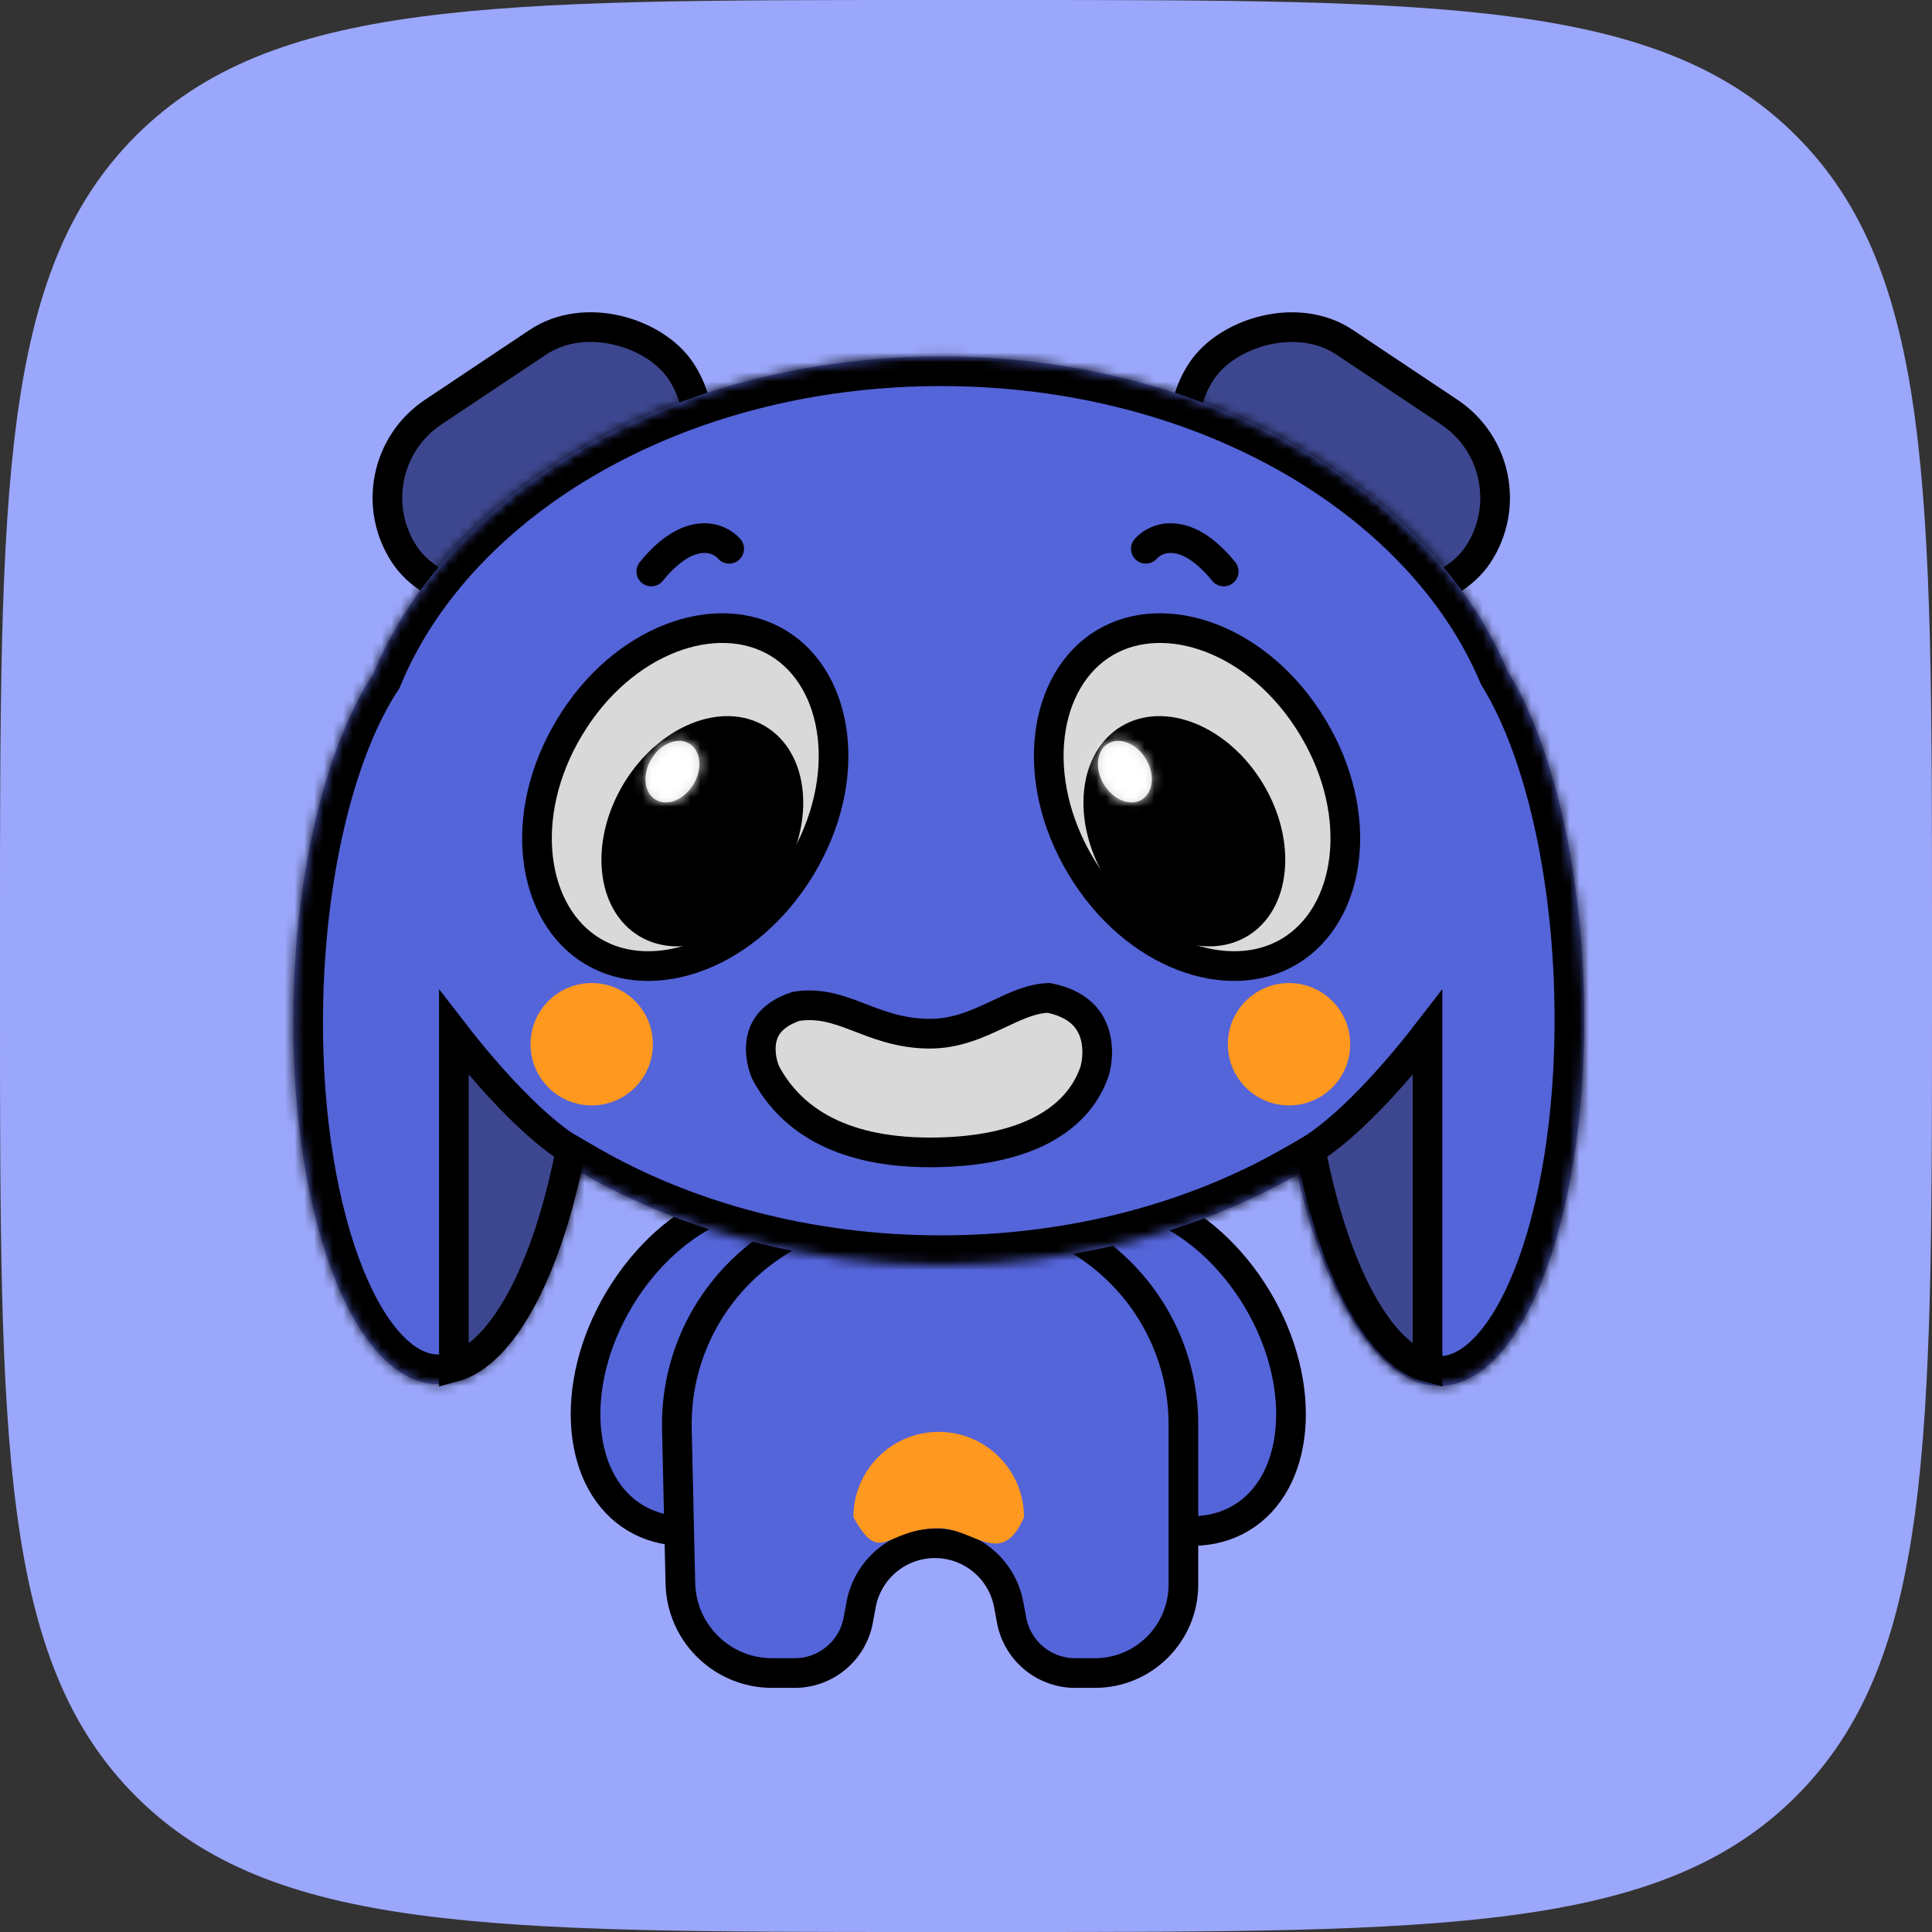 <svg width="200" height="200" viewBox="0 0 200 200" fill="none" xmlns="http://www.w3.org/2000/svg">
<rect x="0" y="0" width="200" height="200" fill="#333333" stroke="none"/>
<path d="M0 96C0 50.745 0 28.118 14.059 14.059C28.118 0 50.745 0 96 0H104C149.255 0 171.882 0 185.941 14.059C200 28.118 200 50.745 200 96V104C200 149.255 200 171.882 185.941 185.941C171.882 200 149.255 200 104 200H96C50.745 200 28.118 200 14.059 185.941C0 171.882 0 149.255 0 104V96Z" fill="#9BA7FB"/>
<path d="M84.946 125.21C87.879 126.973 89.668 130.275 90.027 134.41C90.384 138.543 89.287 143.386 86.569 147.91C83.85 152.434 80.089 155.677 76.272 157.301C72.453 158.926 68.697 158.897 65.763 157.134C62.83 155.371 61.041 152.068 60.682 147.933C60.325 143.8 61.423 138.958 64.141 134.434C66.86 129.91 70.62 126.667 74.437 125.043C78.256 123.418 82.012 123.447 84.946 125.21Z" fill="#5464D9" stroke="black" stroke-width="3.071"/>
<path d="M109.316 125.21C106.382 126.973 104.593 130.275 104.235 134.41C103.877 138.543 104.974 143.386 107.693 147.91C110.412 152.434 114.172 155.677 117.99 157.301C121.809 158.926 125.565 158.897 128.499 157.134C131.432 155.371 133.221 152.068 133.579 147.933C133.937 143.8 132.839 138.958 130.121 134.434C127.402 129.91 123.642 126.667 119.825 125.043C116.006 123.418 112.249 123.447 109.316 125.21Z" fill="#5464D9" stroke="black" stroke-width="3.071"/>
<path d="M92.334 125.203H100.237C112.535 125.203 122.505 135.172 122.505 147.469V164.037C122.505 169.093 118.405 173.192 113.349 173.192H111.294C108.174 173.192 105.484 171.037 104.784 168.023L104.723 167.729L104.421 166.106C103.737 162.425 100.526 159.755 96.782 159.755C93.156 159.755 90.028 162.26 89.215 165.763L89.143 166.106L88.842 167.729C88.254 170.895 85.491 173.192 82.27 173.192H79.929C74.927 173.192 70.813 169.322 70.455 164.387L70.432 163.907L70.072 147.971C69.791 135.48 79.84 125.203 92.334 125.203Z" fill="#5464D9" stroke="black" stroke-width="3.071"/>
<path d="M106.004 157.055C103.7 162.43 100.821 158.207 97.174 158.207C91.607 158.207 91.223 162.238 88.344 157.055C88.344 152.178 92.297 148.225 97.174 148.225C102.051 148.225 106.004 152.178 106.004 157.055Z" fill="#FF981F"/>
<rect x="35.981" y="48.577" width="34.344" height="21.324" rx="10.662" transform="rotate(-33.718 35.981 48.577)" fill="#3D478F" stroke="black" stroke-width="3.071"/>
<rect x="-2.13" y="0.425" width="34.344" height="21.324" rx="10.662" transform="matrix(-0.832 -0.555 -0.555 0.832 157.362 47.042)" fill="#3D478F" stroke="black" stroke-width="3.071"/>
<mask id="path-8-inside-1_35450_77546" fill="white">
<path d="M97.415 36.896C124.829 36.896 148.06 50.559 156.059 69.45C160.465 76.603 163.569 88.76 163.961 102.628C164.593 124.933 157.975 143.216 149.179 143.465C142.952 143.642 137.302 134.731 134.31 121.596C124.025 127.474 111.253 130.955 97.415 130.955C83.406 130.955 70.49 127.385 60.14 121.374C57.175 134.518 51.484 143.464 45.199 143.286C36.403 143.037 29.777 125.011 30.4 103.024C30.797 89 34.047 76.752 38.631 69.784C46.497 50.72 69.841 36.896 97.415 36.896Z"/>
</mask>
<path d="M97.415 36.896C124.829 36.896 148.06 50.559 156.059 69.45C160.465 76.603 163.569 88.76 163.961 102.628C164.593 124.933 157.975 143.216 149.179 143.465C142.952 143.642 137.302 134.731 134.31 121.596C124.025 127.474 111.253 130.955 97.415 130.955C83.406 130.955 70.49 127.385 60.14 121.374C57.175 134.518 51.484 143.464 45.199 143.286C36.403 143.037 29.777 125.011 30.4 103.024C30.797 89 34.047 76.752 38.631 69.784C46.497 50.72 69.841 36.896 97.415 36.896Z" fill="#5464D9"/>
<path d="M97.415 36.896L97.415 33.825H97.415V36.896ZM156.059 69.45L153.231 70.647L153.322 70.862L153.444 71.06L156.059 69.45ZM163.961 102.628L167.032 102.541V102.541L163.961 102.628ZM149.179 143.465L149.266 146.535H149.266L149.179 143.465ZM134.31 121.596L137.305 120.914L136.384 116.873L132.786 118.929L134.31 121.596ZM97.415 130.955V134.027H97.415L97.415 130.955ZM60.14 121.374L61.682 118.718L58.065 116.617L57.144 120.699L60.14 121.374ZM45.199 143.286L45.112 146.357H45.112L45.199 143.286ZM30.4 103.024L27.33 102.937H27.33L30.4 103.024ZM38.631 69.784L41.197 71.472L41.358 71.226L41.471 70.955L38.631 69.784ZM97.415 36.896L97.415 39.967C123.963 39.967 145.842 53.197 153.231 70.647L156.059 69.45L158.887 68.252C150.278 47.921 125.694 33.825 97.415 33.825L97.415 36.896ZM156.059 69.45L153.444 71.06C157.462 77.585 160.507 89.144 160.891 102.715L163.961 102.628L167.032 102.541C166.63 88.376 163.467 75.621 158.674 67.839L156.059 69.45ZM163.961 102.628L160.891 102.715C161.199 113.581 159.731 123.328 157.218 130.272C155.957 133.753 154.49 136.375 152.983 138.086C151.481 139.791 150.158 140.365 149.092 140.395L149.179 143.465L149.266 146.535C152.598 146.441 155.401 144.635 157.593 142.146C159.782 139.661 161.579 136.271 162.993 132.363C165.83 124.527 167.355 113.98 167.032 102.541L163.961 102.628ZM149.179 143.465L149.092 140.395C147.582 140.438 145.451 139.365 143.087 135.819C140.799 132.387 138.751 127.264 137.305 120.914L134.31 121.596L131.315 122.278C132.861 129.063 135.134 134.963 137.976 139.226C140.741 143.374 144.549 146.669 149.266 146.535L149.179 143.465ZM134.31 121.596L132.786 118.929C122.989 124.528 110.747 127.884 97.415 127.884L97.415 130.955L97.415 134.027C111.759 134.027 125.061 130.419 135.834 124.263L134.31 121.596ZM97.415 130.955V127.884C83.919 127.884 71.54 124.443 61.682 118.718L60.14 121.374L58.598 124.03C69.441 130.327 82.894 134.027 97.415 134.027V130.955ZM60.14 121.374L57.144 120.699C55.712 127.049 53.661 132.18 51.361 135.619C48.987 139.169 46.832 140.26 45.286 140.216L45.199 143.286L45.112 146.357C49.851 146.491 53.683 143.197 56.468 139.033C59.326 134.758 61.604 128.843 63.136 122.05L60.14 121.374ZM45.199 143.286L45.286 140.216C44.203 140.186 42.876 139.612 41.379 137.936C39.875 136.253 38.41 133.674 37.15 130.247C34.638 123.411 33.167 113.814 33.47 103.111L30.4 103.024L27.33 102.937C27.01 114.221 28.541 124.63 31.385 132.366C32.803 136.226 34.605 139.574 36.798 142.028C38.997 144.49 41.797 146.263 45.112 146.357L45.199 143.286ZM30.4 103.024L33.47 103.111C33.859 89.386 37.048 77.778 41.197 71.472L38.631 69.784L36.066 68.096C31.046 75.725 27.735 88.614 27.33 102.937L30.4 103.024ZM38.631 69.784L41.471 70.955C48.733 53.354 70.708 39.967 97.415 39.967V36.896V33.825C68.974 33.825 44.261 48.087 35.792 68.612L38.631 69.784Z" fill="black" mask="url(#path-8-inside-1_35450_77546)"/>
<path d="M80.53 66.553C86.854 70.354 88.433 80.566 82.931 89.722C77.43 98.877 67.672 102.278 61.347 98.478C55.023 94.677 53.444 84.465 58.946 75.309C64.447 66.153 74.205 62.753 80.53 66.553Z" fill="#D9D9D9" stroke="black" stroke-width="3.071"/>
<path d="M114.326 66.553C108.001 70.354 106.423 80.566 111.924 89.722C117.426 98.877 127.184 102.278 133.508 98.478C139.833 94.677 141.411 84.465 135.91 75.309C130.408 66.153 120.65 62.753 114.326 66.553Z" fill="#D9D9D9" stroke="black" stroke-width="3.071"/>
<path d="M78.439 76.506C80.185 77.555 81.302 79.504 81.56 81.993C81.817 84.484 81.192 87.418 79.545 90.16C77.898 92.901 75.601 94.83 73.281 95.772C70.961 96.713 68.716 96.643 66.97 95.594C65.224 94.544 64.108 92.595 63.85 90.105C63.593 87.614 64.218 84.68 65.865 81.939C67.512 79.198 69.809 77.269 72.129 76.327C74.449 75.385 76.694 75.457 78.439 76.506Z" fill="black" stroke="black" stroke-width="3.071"/>
<path d="M116.869 76.506C115.123 77.555 114.007 79.504 113.749 81.993C113.491 84.484 114.116 87.418 115.763 90.16C117.41 92.901 119.708 94.83 122.028 95.772C124.348 96.713 126.593 96.643 128.339 95.594C130.085 94.544 131.201 92.595 131.458 90.105C131.716 87.614 131.091 84.68 129.443 81.939C127.796 79.198 125.5 77.269 123.179 76.327C120.86 75.385 118.615 75.457 116.869 76.506Z" fill="black" stroke="black" stroke-width="3.071"/>
<mask id="path-14-inside-2_35450_77546" fill="white">
<ellipse cx="69.611" cy="79.88" rx="2.542" ry="3.384" transform="rotate(31.001 69.611 79.88)"/>
</mask>
<ellipse cx="69.611" cy="79.88" rx="2.542" ry="3.384" transform="rotate(31.001 69.611 79.88)" fill="#D9D9D9"/>
<path d="M71.79 81.189L69.157 79.608C68.986 79.893 68.801 79.996 68.764 80.011C68.752 80.016 68.812 79.989 68.94 79.993C69.078 79.996 69.264 80.037 69.45 80.148L67.868 82.781L66.287 85.414C67.901 86.384 69.69 86.265 71.074 85.703C72.457 85.142 73.632 84.088 74.422 82.771L71.79 81.189ZM67.868 82.781L69.45 80.148C69.636 80.26 69.76 80.406 69.828 80.526C69.891 80.637 69.895 80.703 69.894 80.69C69.889 80.651 69.894 80.439 70.066 80.153L67.433 78.571L64.8 76.99C64.009 78.306 63.63 79.838 63.783 81.322C63.937 82.808 64.672 84.444 66.287 85.414L67.868 82.781ZM67.433 78.571L70.066 80.153C70.237 79.868 70.422 79.764 70.458 79.75C70.47 79.745 70.411 79.772 70.283 79.768C70.145 79.764 69.958 79.724 69.772 79.612L71.354 76.98L72.936 74.347C71.322 73.377 69.532 73.496 68.148 74.058C66.766 74.619 65.591 75.673 64.8 76.99L67.433 78.571ZM71.354 76.98L69.772 79.612C69.587 79.501 69.463 79.355 69.395 79.235C69.332 79.124 69.328 79.058 69.329 79.071C69.333 79.11 69.329 79.322 69.157 79.608L71.79 81.189L74.422 82.771C75.213 81.455 75.593 79.923 75.439 78.439C75.286 76.953 74.551 75.317 72.936 74.347L71.354 76.98Z" fill="white" mask="url(#path-14-inside-2_35450_77546)"/>
<mask id="path-16-inside-3_35450_77546" fill="white">
<ellipse cx="2.542" cy="3.384" rx="2.542" ry="3.384" transform="matrix(-0.857 0.515 0.515 0.857 116.883 75.671)"/>
</mask>
<ellipse cx="2.542" cy="3.384" rx="2.542" ry="3.384" transform="matrix(-0.857 0.515 0.515 0.857 116.883 75.671)" fill="#D9D9D9"/>
<path d="M114.269 81.189L116.901 79.608C117.073 79.893 117.258 79.996 117.294 80.011C117.306 80.016 117.247 79.989 117.119 79.993C116.981 79.996 116.794 80.037 116.608 80.148L118.19 82.781L119.772 85.414C118.158 86.384 116.368 86.265 114.984 85.703C113.601 85.142 112.427 84.088 111.636 82.771L114.269 81.189ZM118.19 82.781L116.608 80.148C116.422 80.26 116.299 80.406 116.231 80.526C116.168 80.637 116.164 80.703 116.165 80.69C116.169 80.651 116.165 80.439 115.993 80.153L118.626 78.571L121.258 76.99C122.049 78.306 122.429 79.838 122.275 81.322C122.121 82.808 121.386 84.444 119.772 85.414L118.19 82.781ZM118.626 78.571L115.993 80.153C115.822 79.868 115.637 79.764 115.6 79.75C115.588 79.745 115.648 79.772 115.776 79.768C115.914 79.764 116.1 79.724 116.286 79.612L114.704 76.98L113.122 74.347C114.737 73.377 116.526 73.496 117.91 74.058C119.293 74.619 120.467 75.673 121.258 76.99L118.626 78.571ZM114.704 76.98L116.286 79.612C116.472 79.501 116.595 79.355 116.663 79.235C116.727 79.124 116.731 79.058 116.729 79.071C116.725 79.11 116.73 79.322 116.901 79.608L114.269 81.189L111.636 82.771C110.845 81.455 110.466 79.923 110.619 78.439C110.773 76.953 111.508 75.317 113.122 74.347L114.704 76.98Z" fill="white" mask="url(#path-16-inside-3_35450_77546)"/>
<path d="M108.598 103.304C111.611 103.928 112.796 105.462 113.277 106.911C113.782 108.43 113.571 110.061 113.299 110.929L113.243 111.092C111.495 115.899 106.155 119.295 96.259 119.295C86.594 119.295 81.618 115.532 79.227 110.971C78.839 110.014 78.573 108.628 78.907 107.367C79.211 106.222 80.065 104.954 82.417 104.174C84.722 103.825 86.496 104.387 88.555 105.169C90.63 105.958 93.066 107.01 96.259 107.01C99.054 107.01 101.361 105.924 103.302 105.008C105.282 104.074 106.851 103.341 108.598 103.304Z" fill="#D9D9D9" stroke="black" stroke-width="3.071"/>
<circle cx="61.253" cy="108.099" r="6.335" fill="#FF981F"/>
<circle cx="133.44" cy="108.099" r="6.335" fill="#FF981F"/>
<path d="M75.484 56.809C74.422 55.59 71.322 54.353 67.422 59.16" stroke="black" stroke-width="3.071" stroke-linecap="round"/>
<path d="M118.617 56.809C119.68 55.59 122.78 54.353 126.68 59.16" stroke="black" stroke-width="3.071" stroke-linecap="round"/>
<path d="M147.777 106.893C146.666 108.331 145.372 109.917 143.983 111.482C141.445 114.345 138.481 117.266 135.687 119.047C137.039 125.982 139.051 131.696 141.448 135.668C143.51 139.085 145.685 140.958 147.777 141.519L147.777 106.893Z" fill="#3D478F" stroke="black" stroke-width="3.071"/>
<path d="M46.985 106.893C48.096 108.331 49.39 109.917 50.778 111.482C53.317 114.345 56.281 117.266 59.074 119.047C57.723 125.982 55.711 131.696 53.313 135.668C51.252 139.085 49.077 140.958 46.985 141.519L46.985 106.893Z" fill="#3D478F" stroke="black" stroke-width="3.071"/>
</svg>
